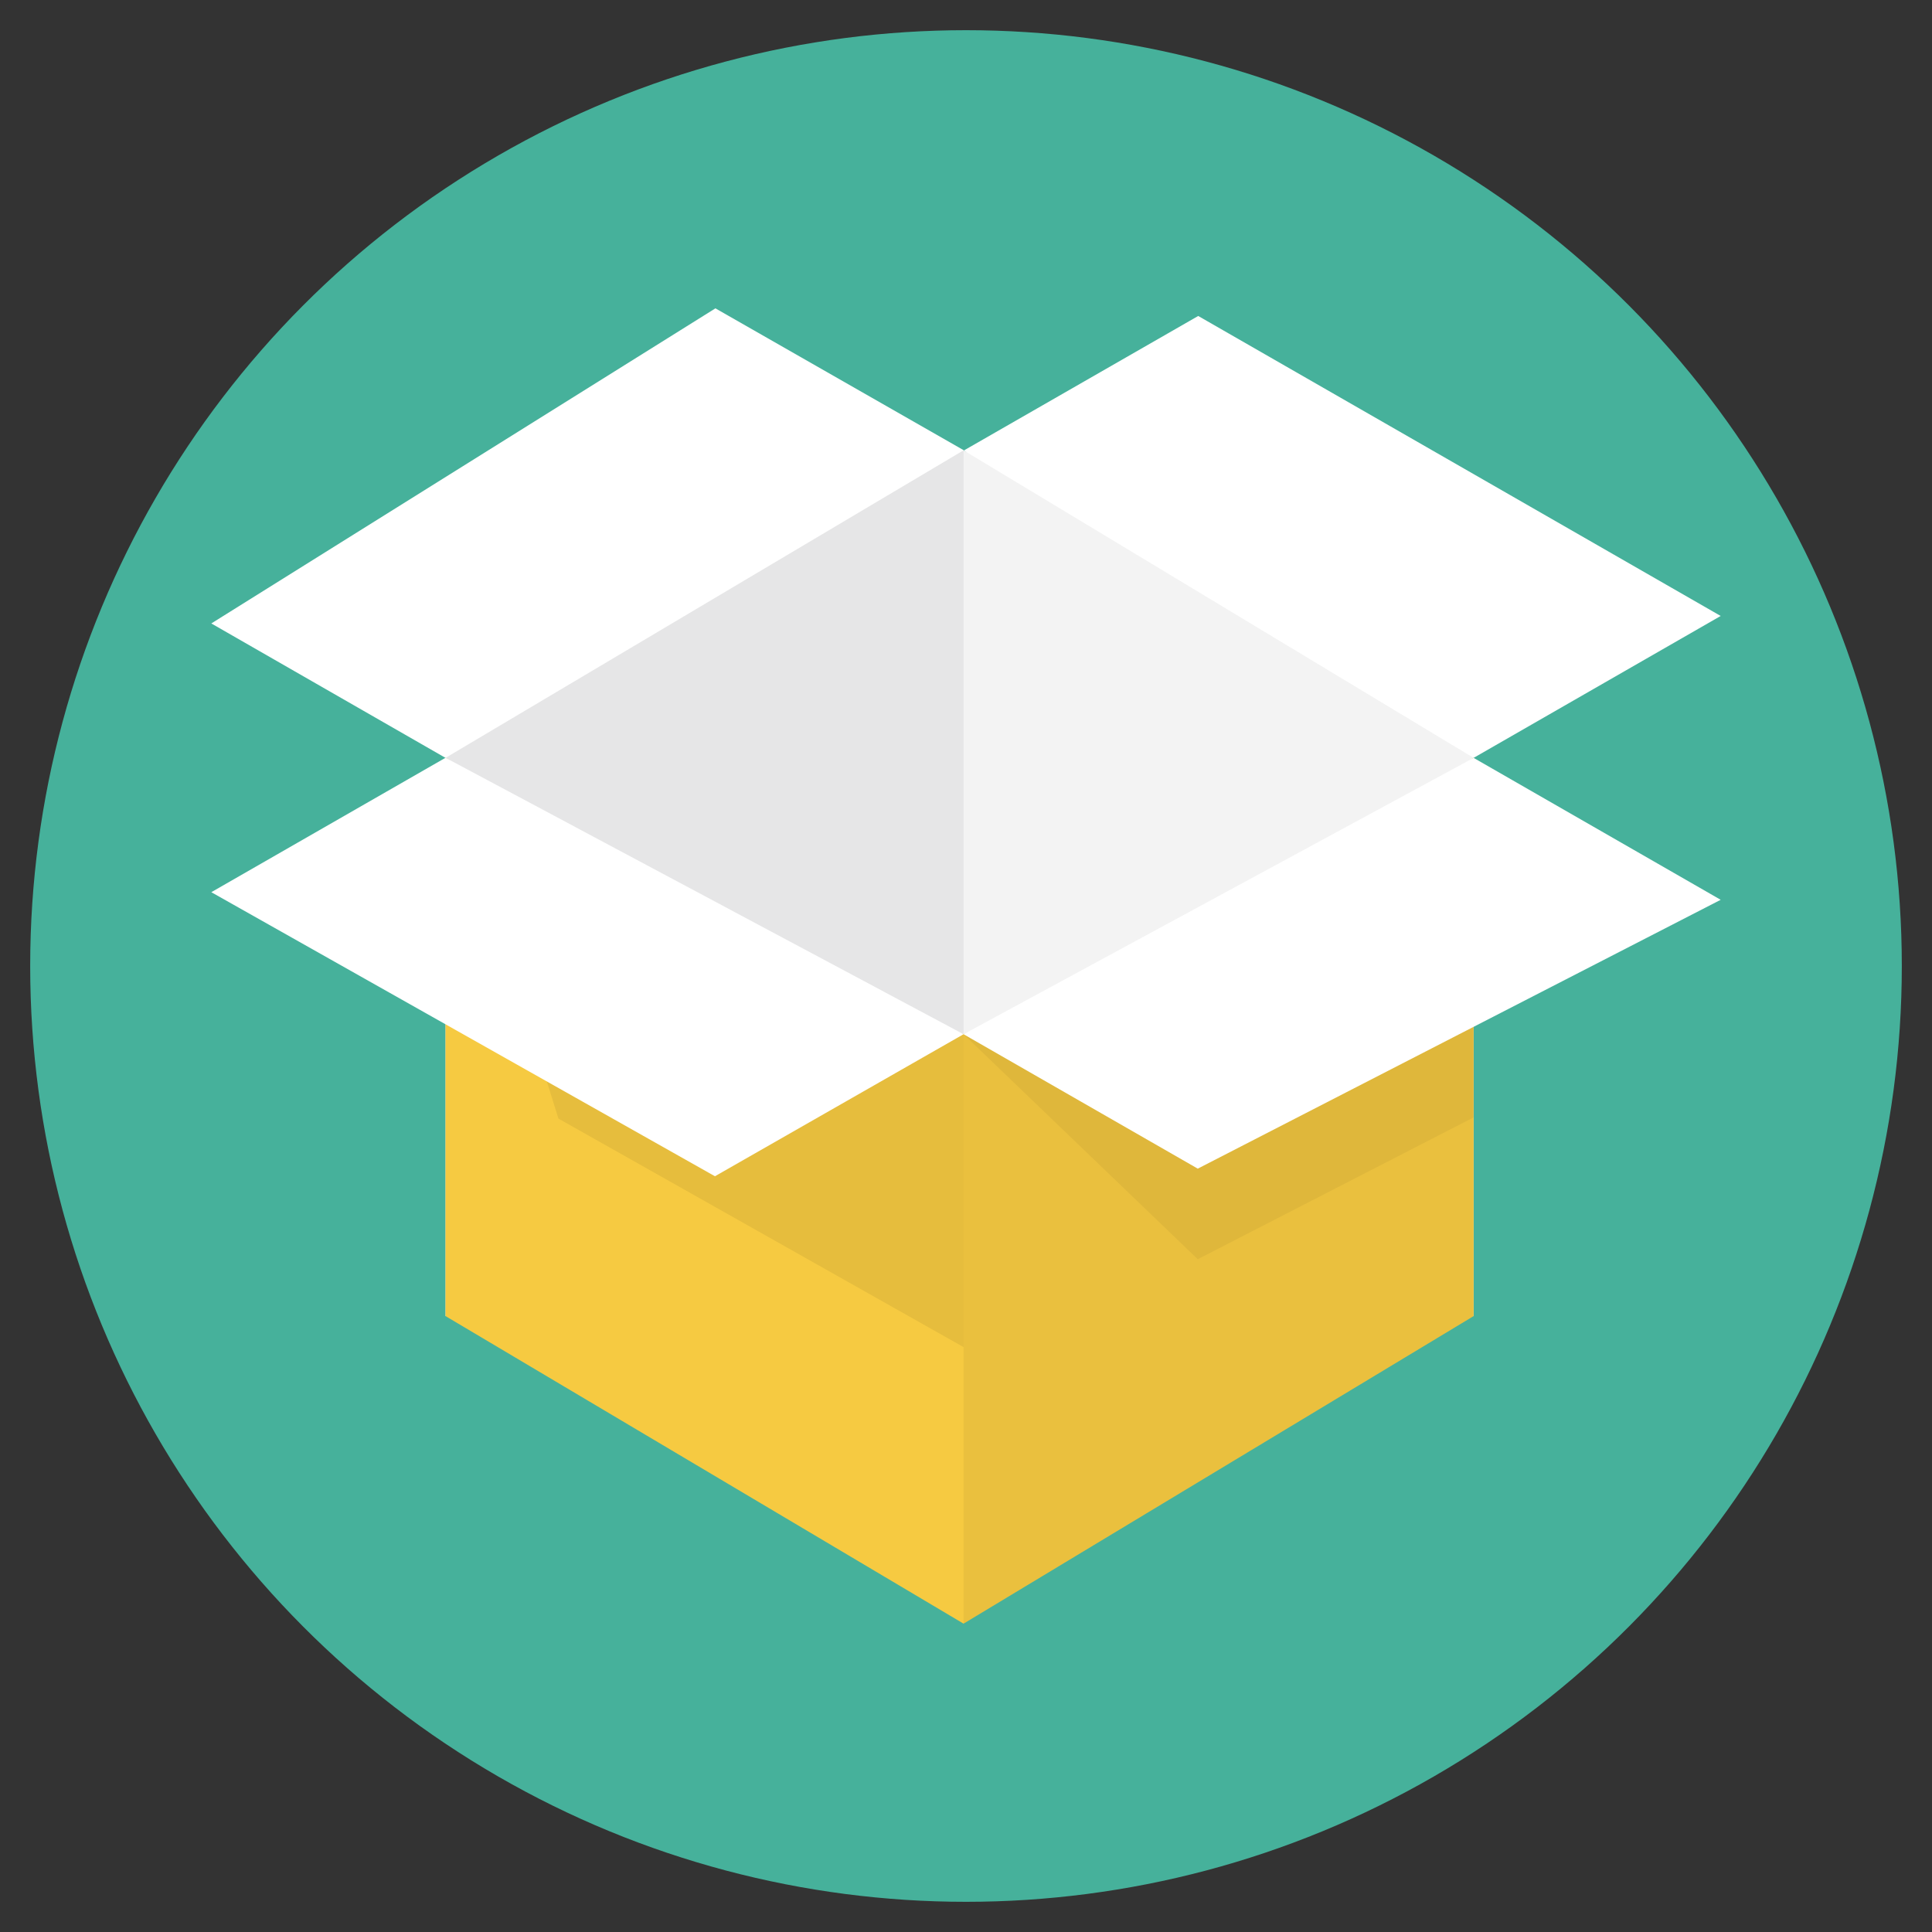 <?xml version="1.0" ?><!DOCTYPE svg  PUBLIC '-//W3C//DTD SVG 1.1//EN'  'http://www.w3.org/Graphics/SVG/1.1/DTD/svg11.dtd'><svg enable-background="new 0 0 128 128" id="Слой_1" version="1.1" viewBox="0 0 128 128" xml:space="preserve" xmlns="http://www.w3.org/2000/svg" xmlns:xlink="http://www.w3.org/1999/xlink"><rect x="0" y="0" width="128" height="128" fill="#333333" stroke="none"/><g><circle cx="64" cy="64" fill="#46B19B" r="62"/><polygon fill="#FFFFFF" points="79.385,20.934 63.868,29.84 64.065,29.972 63.857,29.846 63.868,29.84 47.398,20.429 14,41.305    29.517,50.211 29.517,87.202 63.838,68.885 97.631,87.202 97.631,50.211 114,40.809  "/><polygon fill="#07090B" opacity="0.05" points="63.838,29.835 97.631,50.211 97.631,87.202 63.838,68.885  "/><polygon fill="#07090B" opacity="0.1" points="63.838,29.835 29.517,50.211 29.517,87.202 63.838,68.885  "/><polygon fill="#F6CA41" points="63.838,68.52 49.419,62.825 29.517,50.204 29.517,87.194 63.838,107.571 97.631,87.194    97.631,50.204 82.401,61.459  "/><polygon fill="#07090B" opacity="0.05" points="63.838,107.571 97.631,87.194 97.631,50.204 80.039,62.739 63.838,68.52  "/><polygon fill="#07090B" opacity="0.07" points="37,74.11 63.838,89.247 63.838,68.52 48.497,63.333 29.517,50.204  "/><polygon fill="#FFFFFF" points="14,59.11 29.517,50.204 63.838,68.52 47.367,77.93  "/><polygon fill="#07090B" opacity="0.05" points="79.355,83.426 97.631,74.029 97.631,50.211 82.73,61.285 64.108,68.373    63.838,68.52  "/><polygon fill="#FFFFFF" points="63.838,68.52 79.355,77.426 114,59.614 97.631,50.211  "/></g></svg>